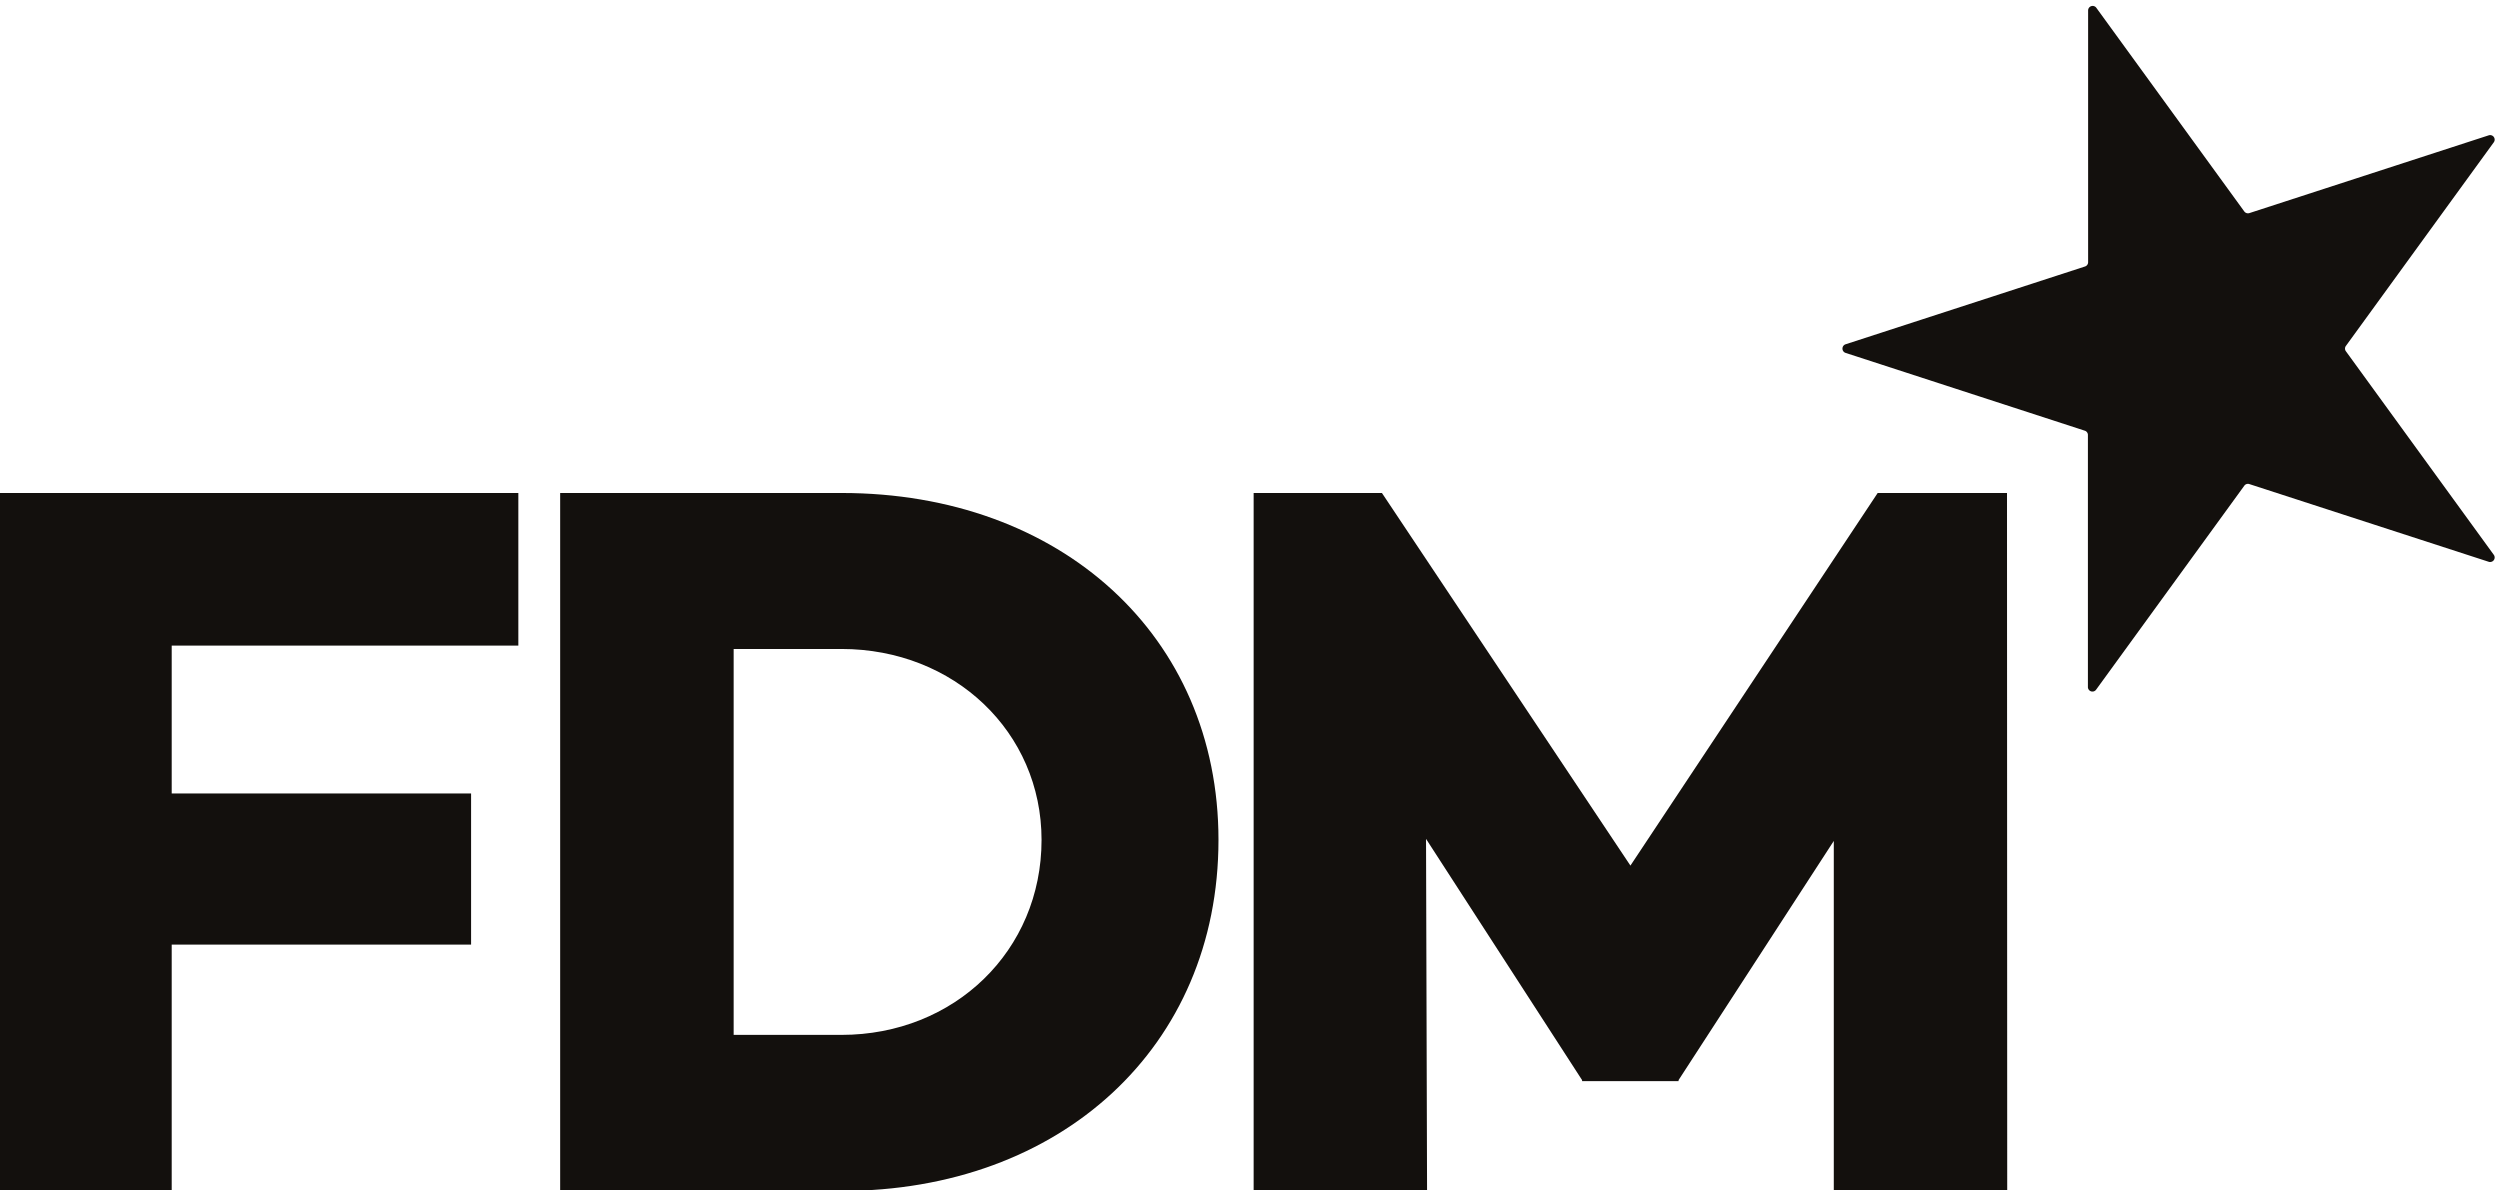 <svg id="Layer_1" data-name="Layer 1" xmlns="http://www.w3.org/2000/svg" viewBox="0 0 364 173.33"><title>FDM Logo - BLACK</title><path d="M25,94H75.47V71.78H-.3V173.4H25V137.53H68.59v-22H25ZM81.56,71.78V173.4h41c31.83,0,54.85-20.92,54.85-51.11,0-29.74-23-50.51-54.85-50.51Zm25.26,78.9V94.49h15.69c16.44,0,29.14,12.11,29.14,27.8,0,16.14-12.7,28.39-29.14,28.39Zm185.4-78.9H273.39l-36,54.25L201.21,71.78H182.53V173.4h25.25l-.15-51.26,22.72,35.12v.15H244.4v-.15L267,122.44v51h25.25Z" fill="#13100d"/><path d="M305.22,1.13l21.55,29.66a.67.67,0,0,0,.73.24L362.37,19.7a.66.66,0,0,1,.74,1L341.56,50.37a.65.65,0,0,0,0,.77L363.11,80.8a.66.66,0,0,1-.74,1L327.5,70.48a.65.65,0,0,0-.73.24l-21.55,29.66A.66.66,0,0,1,304,100V63.33a.65.65,0,0,0-.45-.62L268.71,51.38a.66.66,0,0,1,0-1.25L303.58,38.8a.65.65,0,0,0,.45-.62V1.51a.66.66,0,0,1,1.19-.38" fill="#13100d"/></svg>